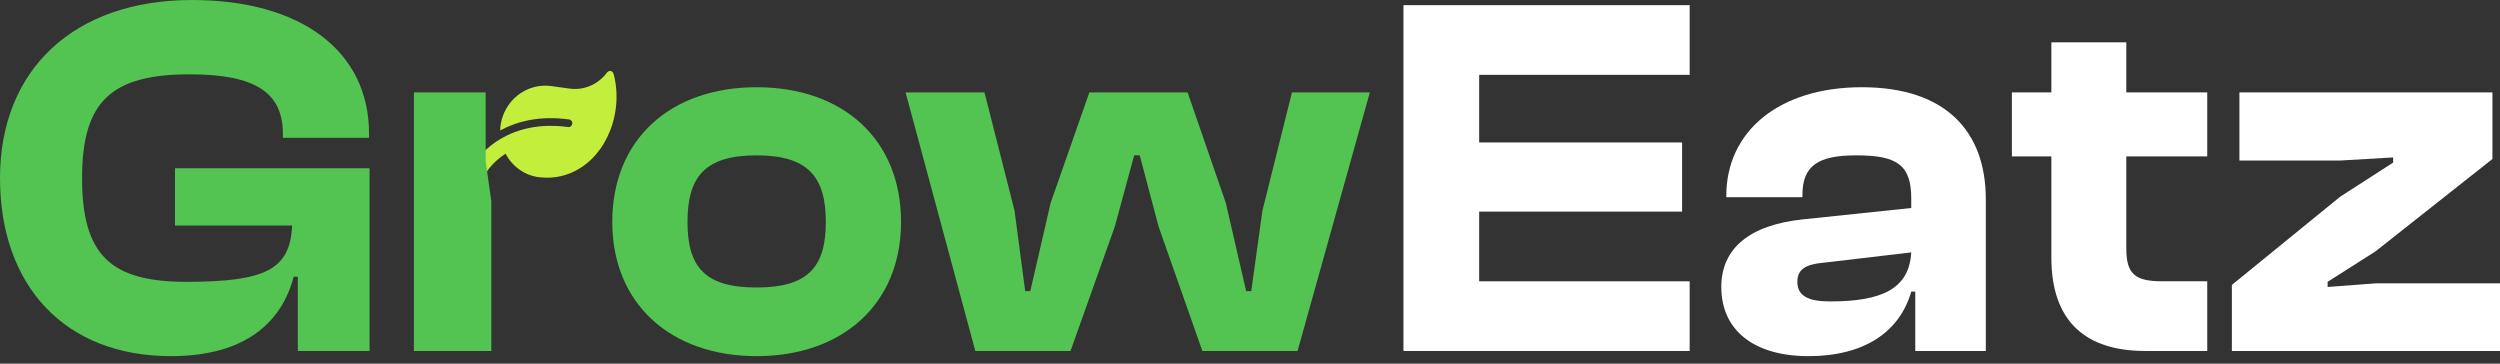 <svg width="220" height="32" viewBox="0 0 220 32" fill="none" xmlns="http://www.w3.org/2000/svg">
<rect x="0" y="0" width="220" height="32" fill="#333333" stroke="none"/>
<path d="M220 30.886H196.404V25.073L205.94 17.306L210.597 14.308V13.854L205.94 14.126H197.069V8.131H219.335V13.99L209.045 22.12L204.831 24.8V25.254L209.045 24.936H220V30.886Z" fill="white"/>
<path d="M194.238 30.886H188.786C183.642 30.886 180.52 28.388 180.52 22.665V13.762H177.046V8.13H180.52V3.724H187.115V8.13H194.238V13.762H187.115V21.892C187.115 24.164 187.951 24.754 190.281 24.754H194.238V30.886Z" fill="white"/>
<path d="M159.144 31.34C154.355 31.34 151.473 29.069 151.473 25.254C151.473 21.893 153.912 19.803 158.656 19.304L168.189 18.305V17.442C168.189 14.489 166.903 13.671 163.356 13.671C159.986 13.671 158.612 14.58 158.612 17.169V17.351H151.916V17.214C151.916 11.582 156.528 7.676 163.844 7.676C171.248 7.676 174.751 11.582 174.751 17.532V30.886H168.544V25.663H168.189C167.169 29.206 164.065 31.34 159.144 31.34ZM158.168 24.8C158.168 26.026 159.099 26.526 161.05 26.526C165.573 26.526 168.012 25.436 168.189 22.211L160.474 23.119C158.878 23.255 158.168 23.71 158.168 24.8Z" fill="white"/>
<path d="M148.69 30.886H123.504V0.454H148.69V6.586H130.167V12.536H148.024V18.622H130.167V24.754H148.69V30.886Z" fill="white"/>
<path d="M94.205 30.886H85.828L79.691 8.131H86.635L89.278 18.532L90.218 25.618H90.666L92.458 17.851L95.863 8.131H104.509L107.869 17.851L109.661 25.618H110.109L111.094 18.532L113.693 8.131H120.547L114.186 30.886H105.808L101.956 19.94L100.298 13.672H99.805L98.103 19.94L94.205 30.886Z" fill="#53C351"/>
<path d="M66.586 31.34C58.989 31.34 53.88 26.707 53.88 19.531C53.88 12.264 58.989 7.676 66.586 7.676C74.184 7.676 79.293 12.264 79.293 19.531C79.293 26.707 74.184 31.34 66.586 31.34ZM66.586 25.299C71.074 25.299 72.673 23.528 72.673 19.531C72.673 15.534 71.074 13.671 66.586 13.671C62.055 13.671 60.5 15.534 60.5 19.531C60.5 23.528 62.055 25.299 66.586 25.299Z" fill="#53C351"/>
<path d="M53.99 6.489C53.912 6.212 53.588 6.158 53.418 6.385C52.635 7.424 51.411 7.972 50.122 7.796L48.496 7.573C46.342 7.279 44.349 8.836 44.047 11.048C44.027 11.194 44.024 11.337 44.019 11.48C45.446 10.704 47.428 10.149 50.082 10.512C50.261 10.537 50.387 10.707 50.362 10.891C50.337 11.074 50.17 11.205 49.991 11.18C44.882 10.482 42.276 13.403 41.631 14.546C41.45 14.868 41.556 15.278 41.868 15.463C41.981 15.816 42.583 15.537 42.767 15.218C42.808 15.147 43.328 14.276 44.487 13.526C45.02 14.533 46.152 15.578 47.821 15.624C51.044 15.822 53.691 13.189 54.183 9.59C54.326 8.542 54.255 7.427 53.99 6.489Z" fill="#C3EF3C"/>
<path d="M36.424 30.886H43.237V17.714L42.737 14.171V8.131H36.424V30.886Z" fill="#53C351"/>
<path d="M15.034 31.34C5.723 31.34 0 25.163 0 15.67C0 6.177 6.45 0 16.897 0C26.435 0 32.476 4.451 32.476 11.764V12.127H24.891V11.764C24.891 8.221 22.574 6.541 16.715 6.541C9.811 6.541 7.222 8.903 7.222 15.67C7.222 22.438 9.72 24.8 16.397 24.8C23.392 24.8 25.527 23.71 25.708 19.849H15.398V14.807H32.521V30.886H26.208V24.346H25.845C24.8 28.343 21.62 31.34 15.034 31.34Z" fill="#53C351"/>
</svg>
